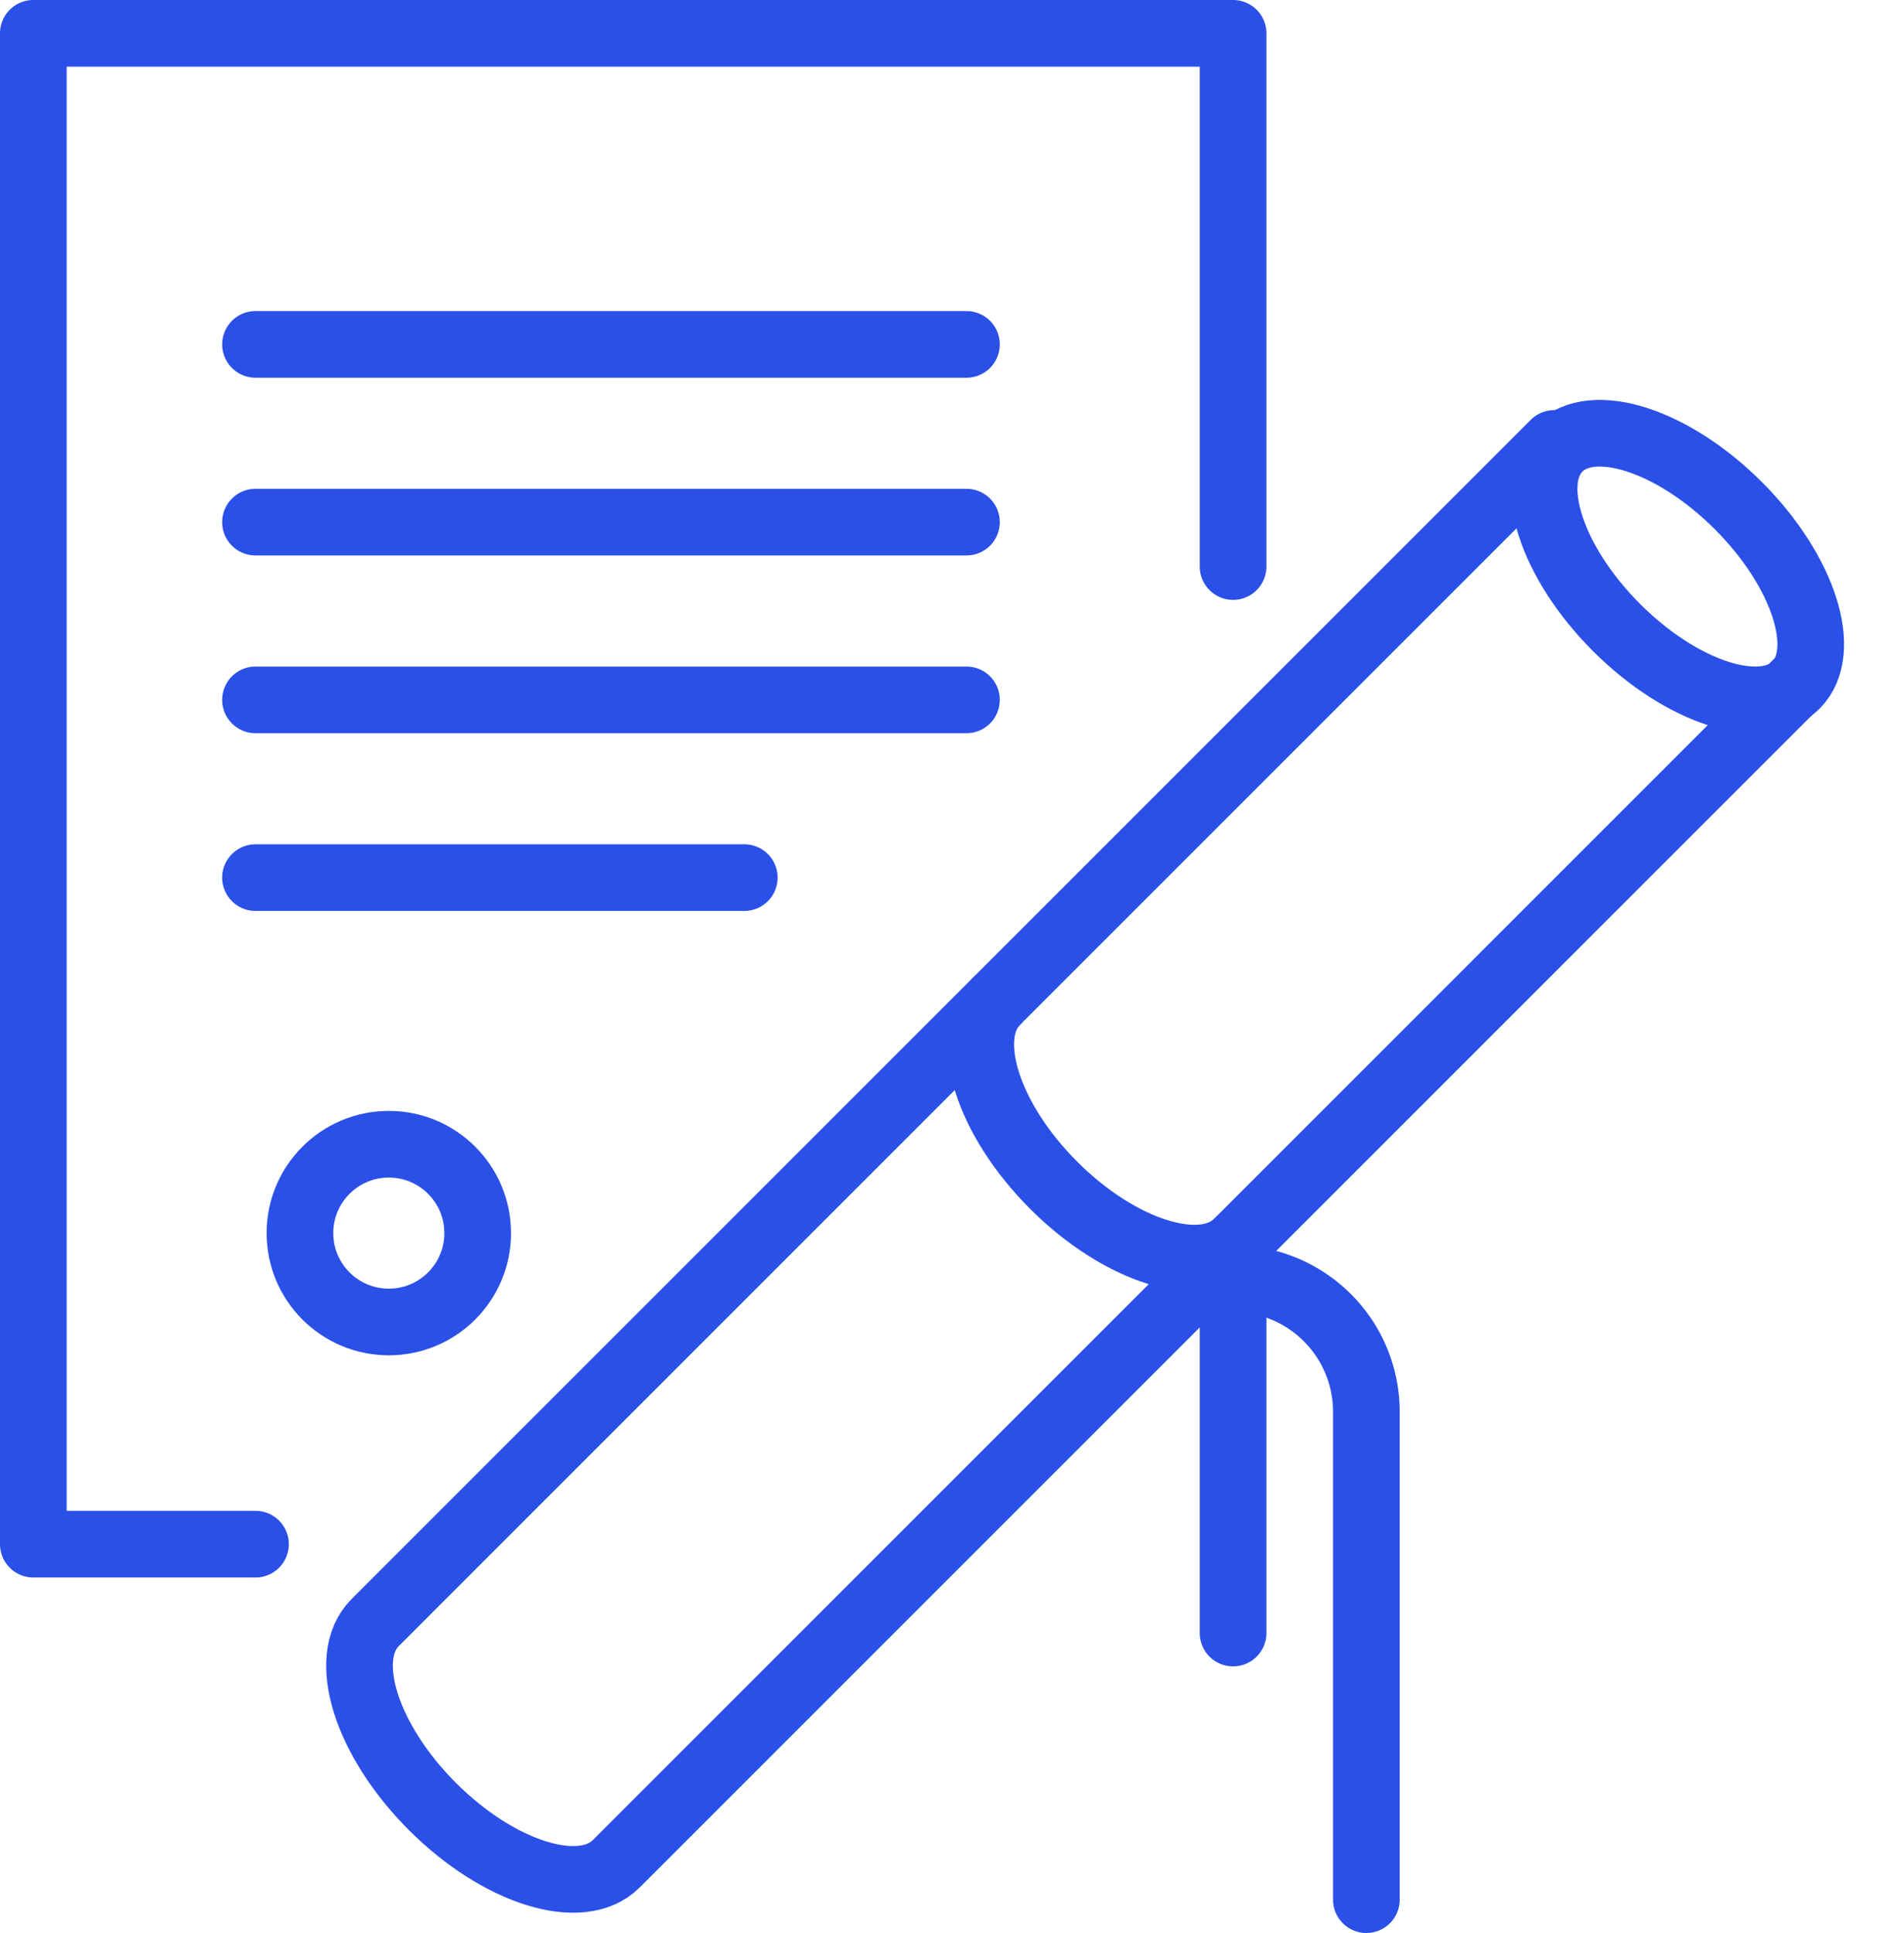 <svg xmlns="http://www.w3.org/2000/svg" width="42.849" height="43.5" viewBox="0 0 42.849 43.5">
  <g id="Group_3481" data-name="Group 3481" transform="translate(0.75 0.75)">
    <path id="Path_3703" data-name="Path 3703" d="M73.655,319.656,47.119,346.192c-.786.787-2.639.21-4.138-1.289s-2.075-3.351-1.288-4.138l26.536-26.536" transform="translate(-34 -305)" fill="none" stroke="#2a50e8" stroke-linecap="round" stroke-linejoin="round" stroke-width="1.5"/>
    <ellipse id="Ellipse_382" data-name="Ellipse 382" cx="1.939" cy="3.773" rx="1.939" ry="3.773" transform="translate(32.961 10.703) rotate(-45)" fill="none" stroke="#2a50e8" stroke-linecap="round" stroke-linejoin="round" stroke-width="1.5"/>
    <path id="Path_3704" data-name="Path 3704" d="M61.1,332.211c-.787.787-2.64.21-4.138-1.288s-2.076-3.351-1.289-4.138" transform="translate(-34 -305)" fill="none" stroke="#2a50e8" stroke-linecap="round" stroke-linejoin="round" stroke-width="1.5"/>
    <path id="Path_3705" data-name="Path 3705" d="M61,341v-7.976h0a3,3,0,0,1,3,3.048V347" transform="translate(-34 -305)" fill="none" stroke="#2a50e8" stroke-linecap="round" stroke-linejoin="round" stroke-width="1.5"/>
    <path id="Path_3706" data-name="Path 3706" d="M39,339H34V305H61v12" transform="translate(-34 -305)" fill="none" stroke="#2a50e8" stroke-linecap="round" stroke-linejoin="round" stroke-width="1.5"/>
    <line id="Line_234" data-name="Line 234" x2="16" transform="translate(5 11)" fill="none" stroke="#2a50e8" stroke-linecap="round" stroke-linejoin="round" stroke-width="1.5"/>
    <line id="Line_235" data-name="Line 235" x2="16" transform="translate(5 7)" fill="none" stroke="#2a50e8" stroke-linecap="round" stroke-linejoin="round" stroke-width="1.5"/>
    <line id="Line_236" data-name="Line 236" x2="16" transform="translate(5 15)" fill="none" stroke="#2a50e8" stroke-linecap="round" stroke-linejoin="round" stroke-width="1.5"/>
    <line id="Line_237" data-name="Line 237" x2="11" transform="translate(5 19)" fill="none" stroke="#2a50e8" stroke-linecap="round" stroke-linejoin="round" stroke-width="1.5"/>
    <circle id="Ellipse_383" data-name="Ellipse 383" cx="2" cy="2" r="2" transform="translate(6 25)" fill="none" stroke="#2a50e8" stroke-linecap="round" stroke-linejoin="round" stroke-width="1.5"/>
  </g>
</svg>
